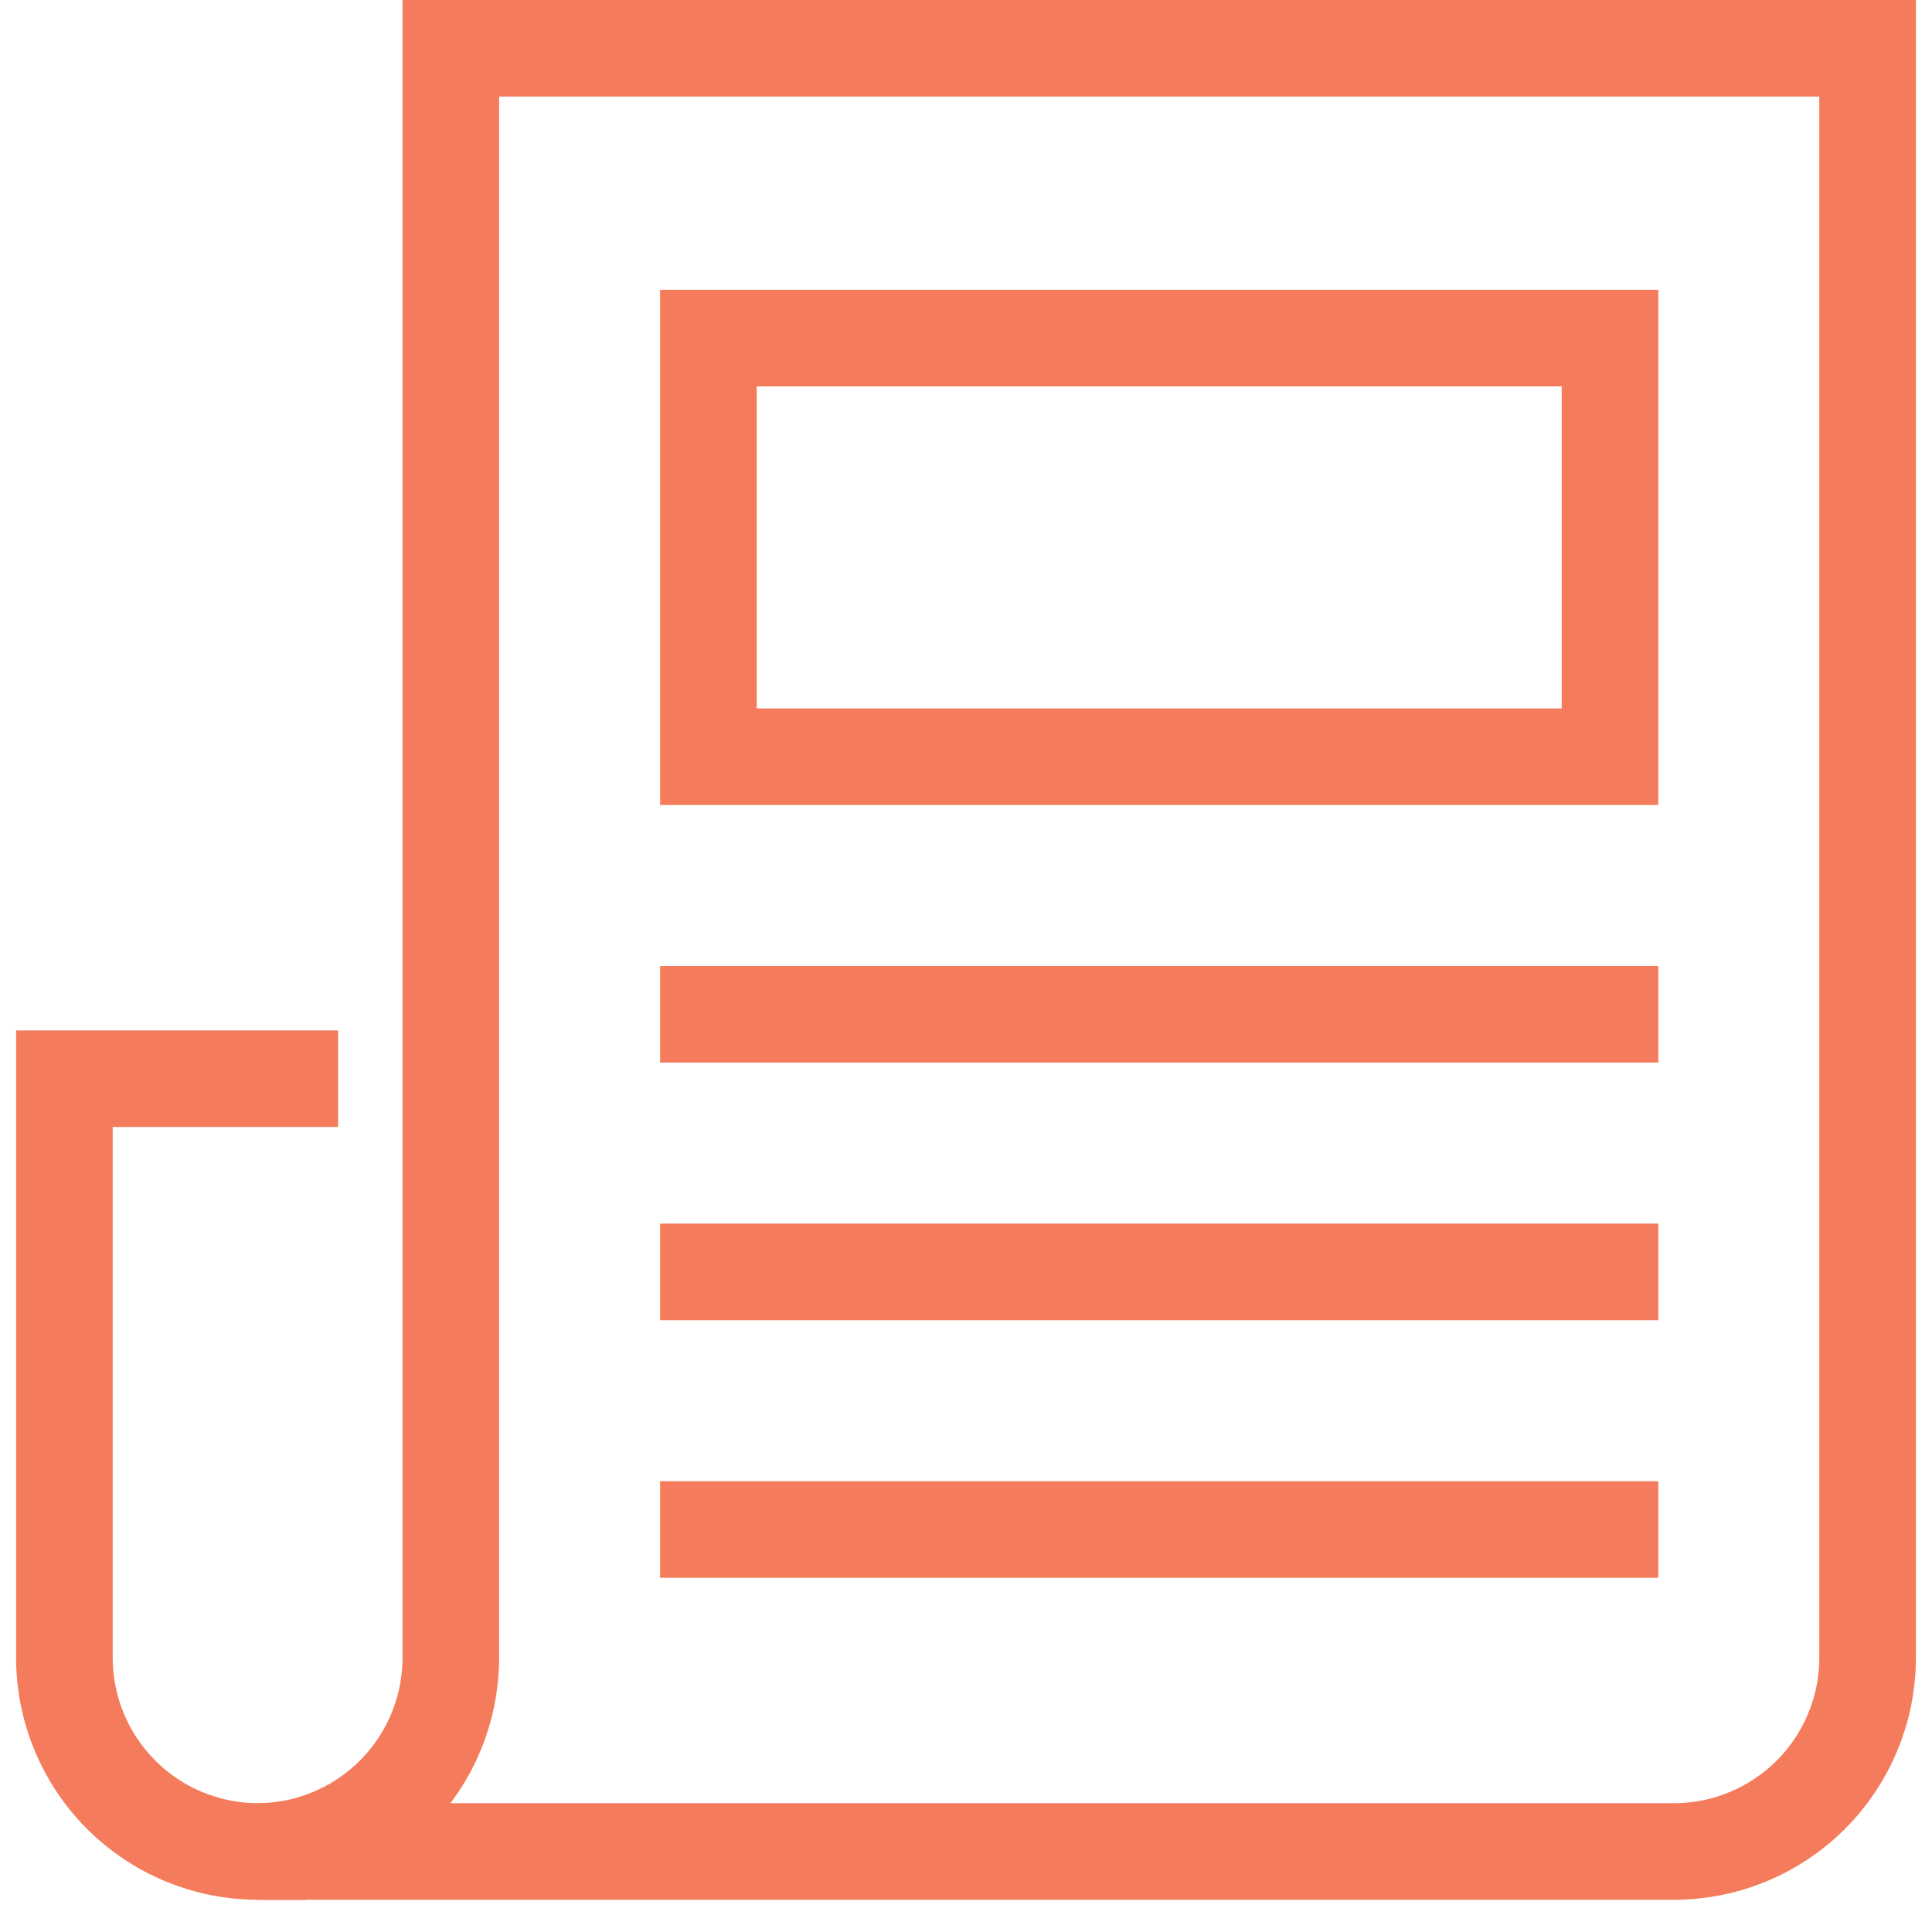 <svg width="60" height="60" viewBox="0 0 60 60" fill="none" xmlns="http://www.w3.org/2000/svg">
<path d="M22 31.5H50" stroke="#F47C5C" stroke-width="3" stroke-miterlimit="10" stroke-linecap="square"/>
<path d="M50 10.5H22V23.5H50V10.5Z" stroke="#F47C5C" stroke-width="3" stroke-miterlimit="10" stroke-linecap="square"/>
<path d="M50 47.5H22" stroke="#F47C5C" stroke-width="3" stroke-miterlimit="10" stroke-linecap="square"/>
<path d="M50 39.5H22" stroke="#F47C5C" stroke-width="3" stroke-miterlimit="10" stroke-linecap="square"/>
<path d="M9 33.5H2V51.5C2.005 53.09 2.638 54.613 3.763 55.737C4.887 56.862 6.41 57.495 8 57.5" stroke="#F47C5C" stroke-width="3" stroke-miterlimit="10" stroke-linecap="square"/>
<path d="M14 1.5V51.5C13.995 53.09 13.362 54.613 12.237 55.737C11.113 56.862 9.59 57.495 8 57.5H52C53.59 57.495 55.113 56.862 56.237 55.737C57.362 54.613 57.995 53.09 58 51.5V1.5H14Z" stroke="#F47C5C" stroke-width="3" stroke-miterlimit="10" stroke-linecap="square"/>
</svg>

